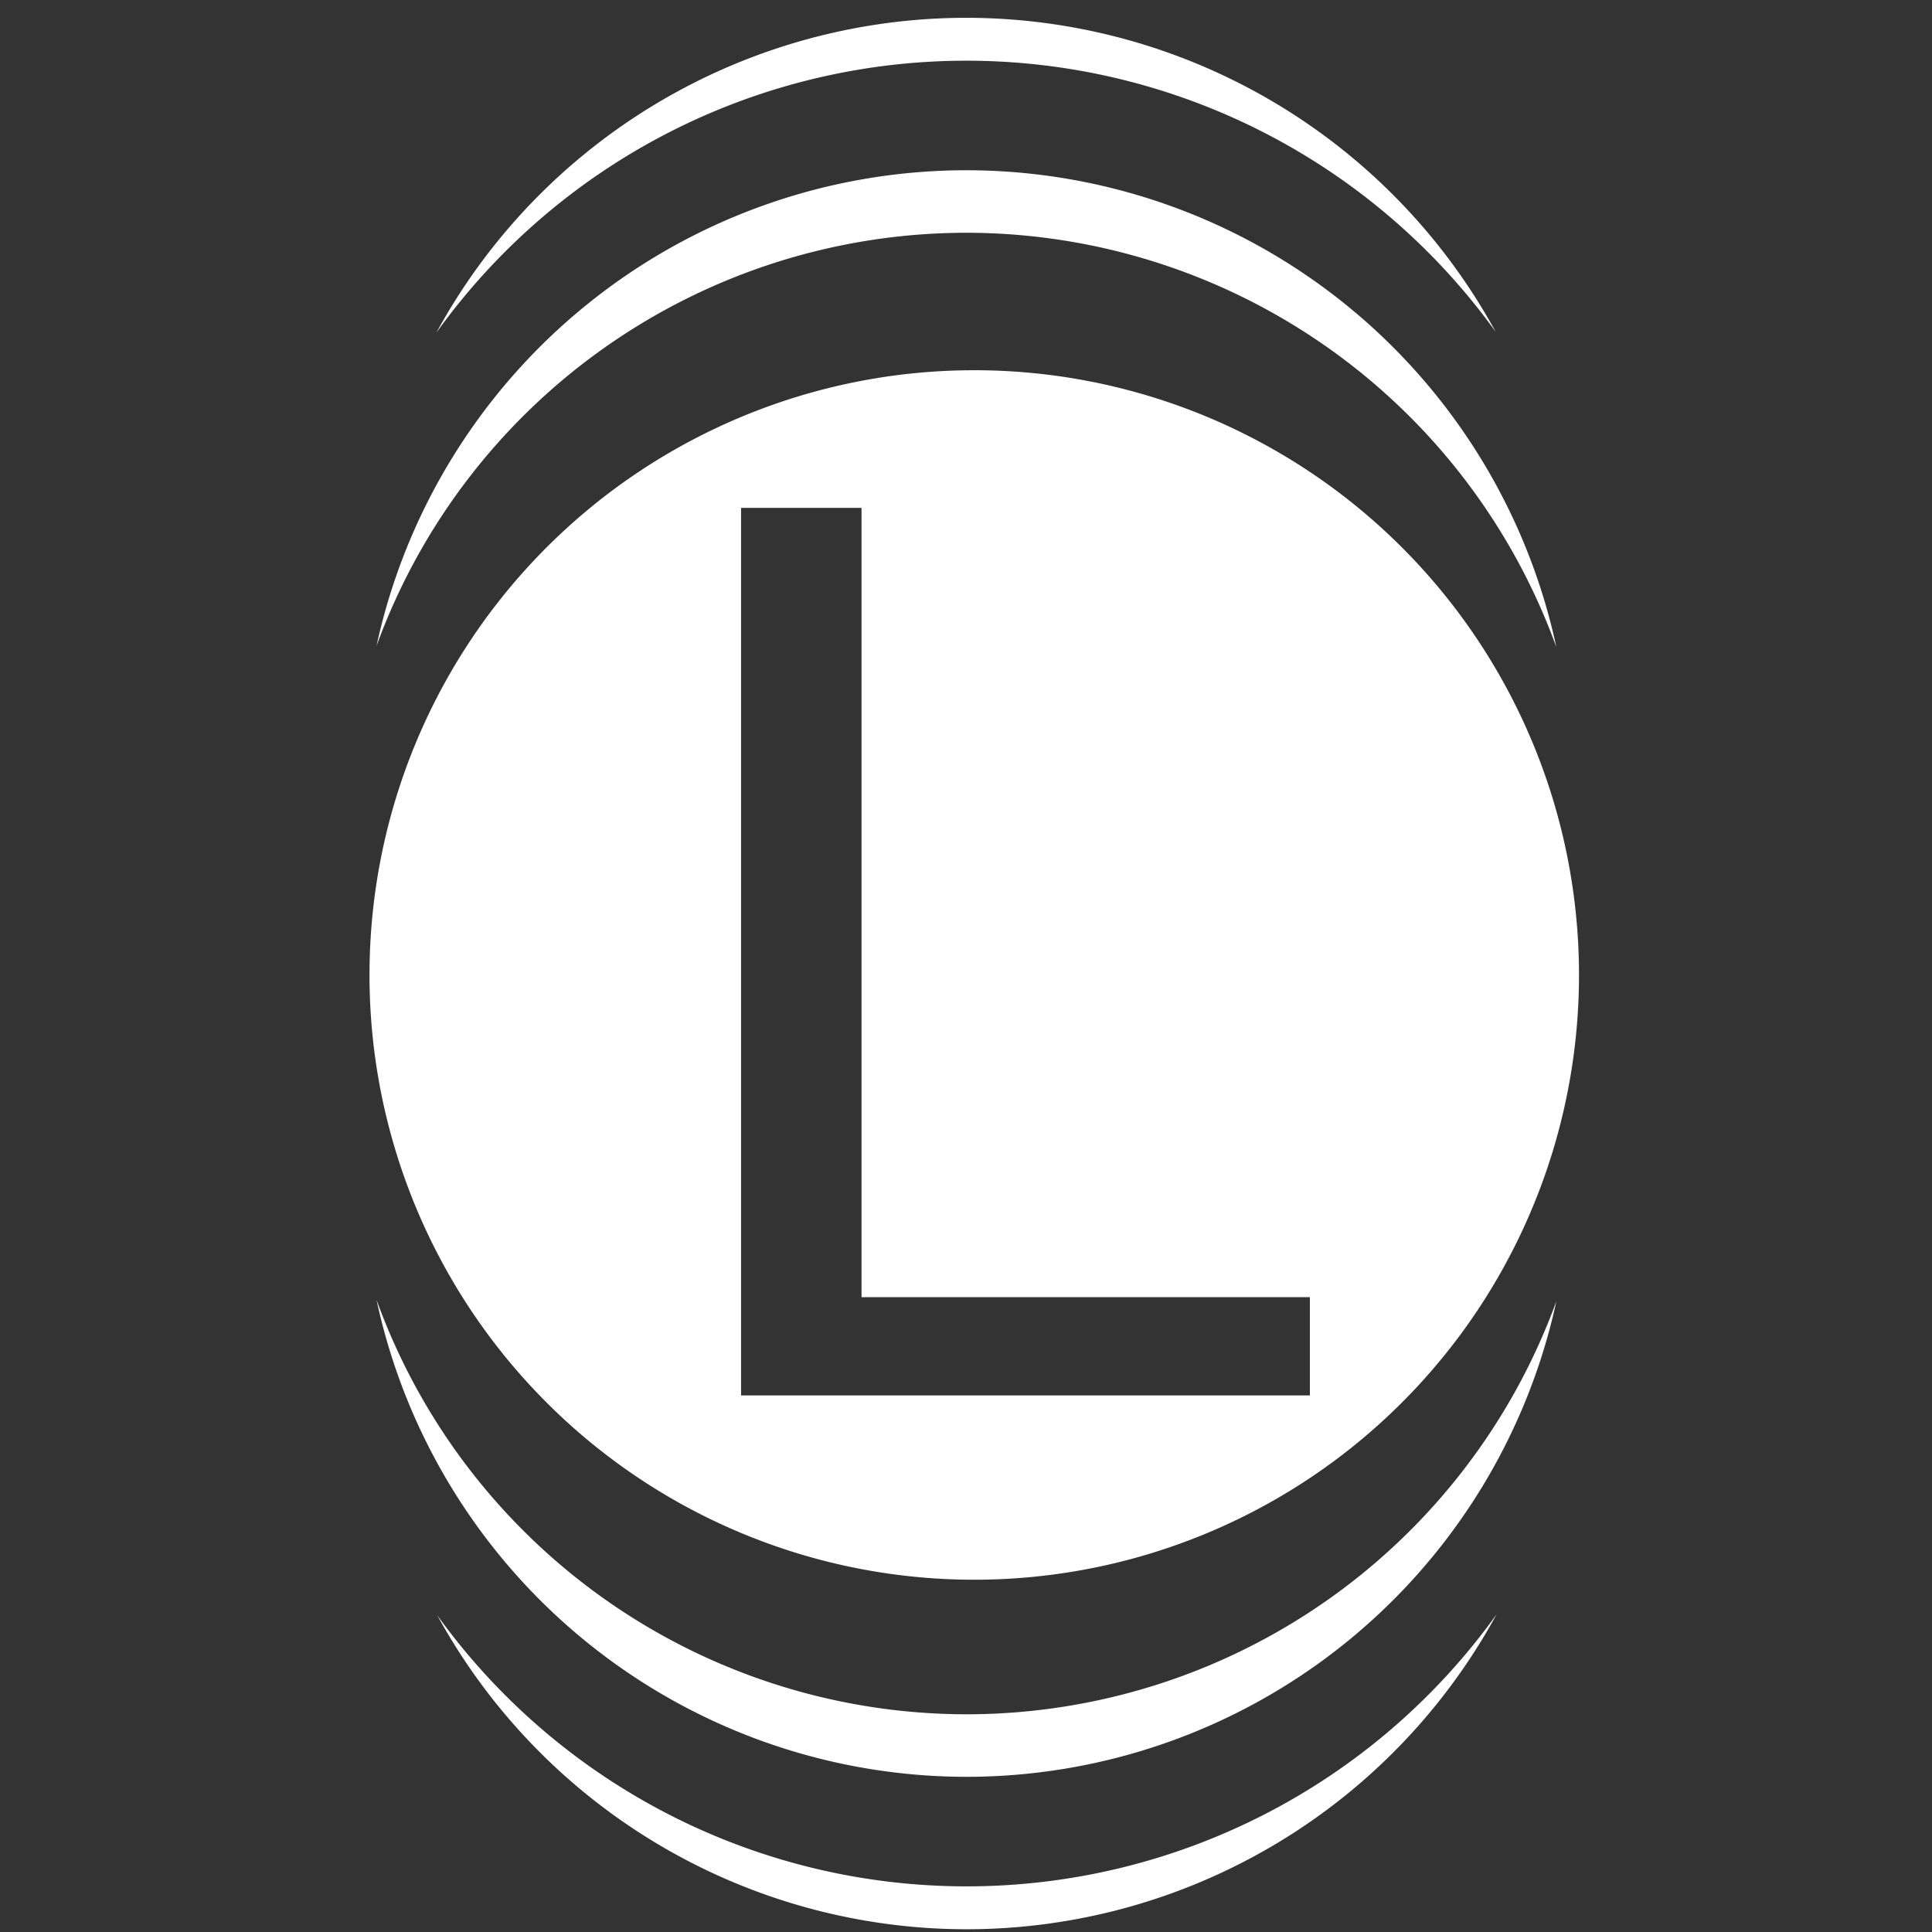 <?xml version="1.0" encoding="UTF-8" standalone="no"?>
<!-- Created with Inkscape (http://www.inkscape.org/) -->

<svg
   width="16"
   height="16"
   viewBox="0 0 4.233 4.233"
   version="1.1"
   id="svg3149"
   inkscape:version="1.1.2 (0a00cf5339, 2022-02-04, custom)"
   sodipodi:docname="axis_left_v.svg"
   xmlns:inkscape="http://www.inkscape.org/namespaces/inkscape"
   xmlns:sodipodi="http://sodipodi.sourceforge.net/DTD/sodipodi-0.dtd"
   xmlns="http://www.w3.org/2000/svg"
   xmlns:svg="http://www.w3.org/2000/svg">
  <rect x="0" y="0" width="4.233" height="4.233" fill="#333333" stroke="none"/>
  <sodipodi:namedview
     id="namedview3151"
     pagecolor="#505050"
     bordercolor="#eeeeee"
     borderopacity="1"
     inkscape:pageshadow="0"
     inkscape:pageopacity="0"
     inkscape:pagecheckerboard="0"
     inkscape:document-units="mm"
     showgrid="false"
     units="px"
     width="16px"
     inkscape:zoom="16"
     inkscape:cx="11.78125"
     inkscape:cy="13.8125"
     inkscape:window-width="1916"
     inkscape:window-height="1033"
     inkscape:window-x="1920"
     inkscape:window-y="18"
     inkscape:window-maximized="1"
     inkscape:current-layer="layer1" />
  <defs
     id="defs3146" />
  <g
     inkscape:label="Layer 1"
     inkscape:groupmode="layer"
     id="layer1">
    <path
       id="path2491"
       style="fill:#ffffff;fill-opacity:1;stroke:none;stroke-width:8;stroke-linecap:round;stroke-linejoin:round;paint-order:stroke markers fill"
       d="M 8.055 3.061 A 5 5 0 0 0 3.055 8.061 A 5 5 0 0 0 8.055 13.061 A 5 5 0 0 0 13.055 8.061 A 5 5 0 0 0 8.055 3.061 z M 6.127 4.199 L 7.123 4.199 L 7.123 10.725 L 10.83 10.725 L 10.83 11.537 L 6.127 11.537 L 6.127 4.199 z "
       transform="scale(0.265)" />
    <path
       id="circle12885"
       style="fill:#ffffff;fill-opacity:1;stroke:none;stroke-width:2.117;stroke-linecap:round;stroke-linejoin:round;paint-order:stroke markers fill"
       d="M 3.41,2.851 A 1.376,1.376 0 0 1 2.118,3.756 1.376,1.376 0 0 1 0.825,2.848 1.323,1.323 0 0 0 2.118,3.893 1.323,1.323 0 0 0 3.41,2.851 Z" />
    <path
       id="circle14218"
       style="fill:#ffffff;fill-opacity:1;stroke:none;stroke-width:2.117;stroke-linecap:round;stroke-linejoin:round;paint-order:stroke markers fill"
       d="M 3.279,3.537 A 1.429,1.429 0 0 1 2.118,4.133 1.429,1.429 0 0 1 0.958,3.539 1.323,1.323 0 0 0 2.118,4.227 1.323,1.323 0 0 0 3.279,3.537 Z" />
    <path
       id="path14470"
       style="fill:#ffffff;fill-opacity:1;stroke:none;stroke-width:2.117;stroke-linecap:round;stroke-linejoin:round;paint-order:stroke markers fill"
       d="M 0.825,1.415 A 1.376,1.376 0 0 1 2.117,0.51 1.376,1.376 0 0 1 3.41,1.418 1.323,1.323 0 0 0 2.117,0.373 1.323,1.323 0 0 0 0.825,1.415 Z" />
    <path
       id="path14472"
       style="fill:#ffffff;fill-opacity:1;stroke:none;stroke-width:2.117;stroke-linecap:round;stroke-linejoin:round;paint-order:stroke markers fill"
       d="M 0.956,0.729 A 1.429,1.429 0 0 1 2.117,0.133 1.429,1.429 0 0 1 3.277,0.727 1.323,1.323 0 0 0 2.117,0.039 1.323,1.323 0 0 0 0.956,0.729 Z" />
  </g>
</svg>
